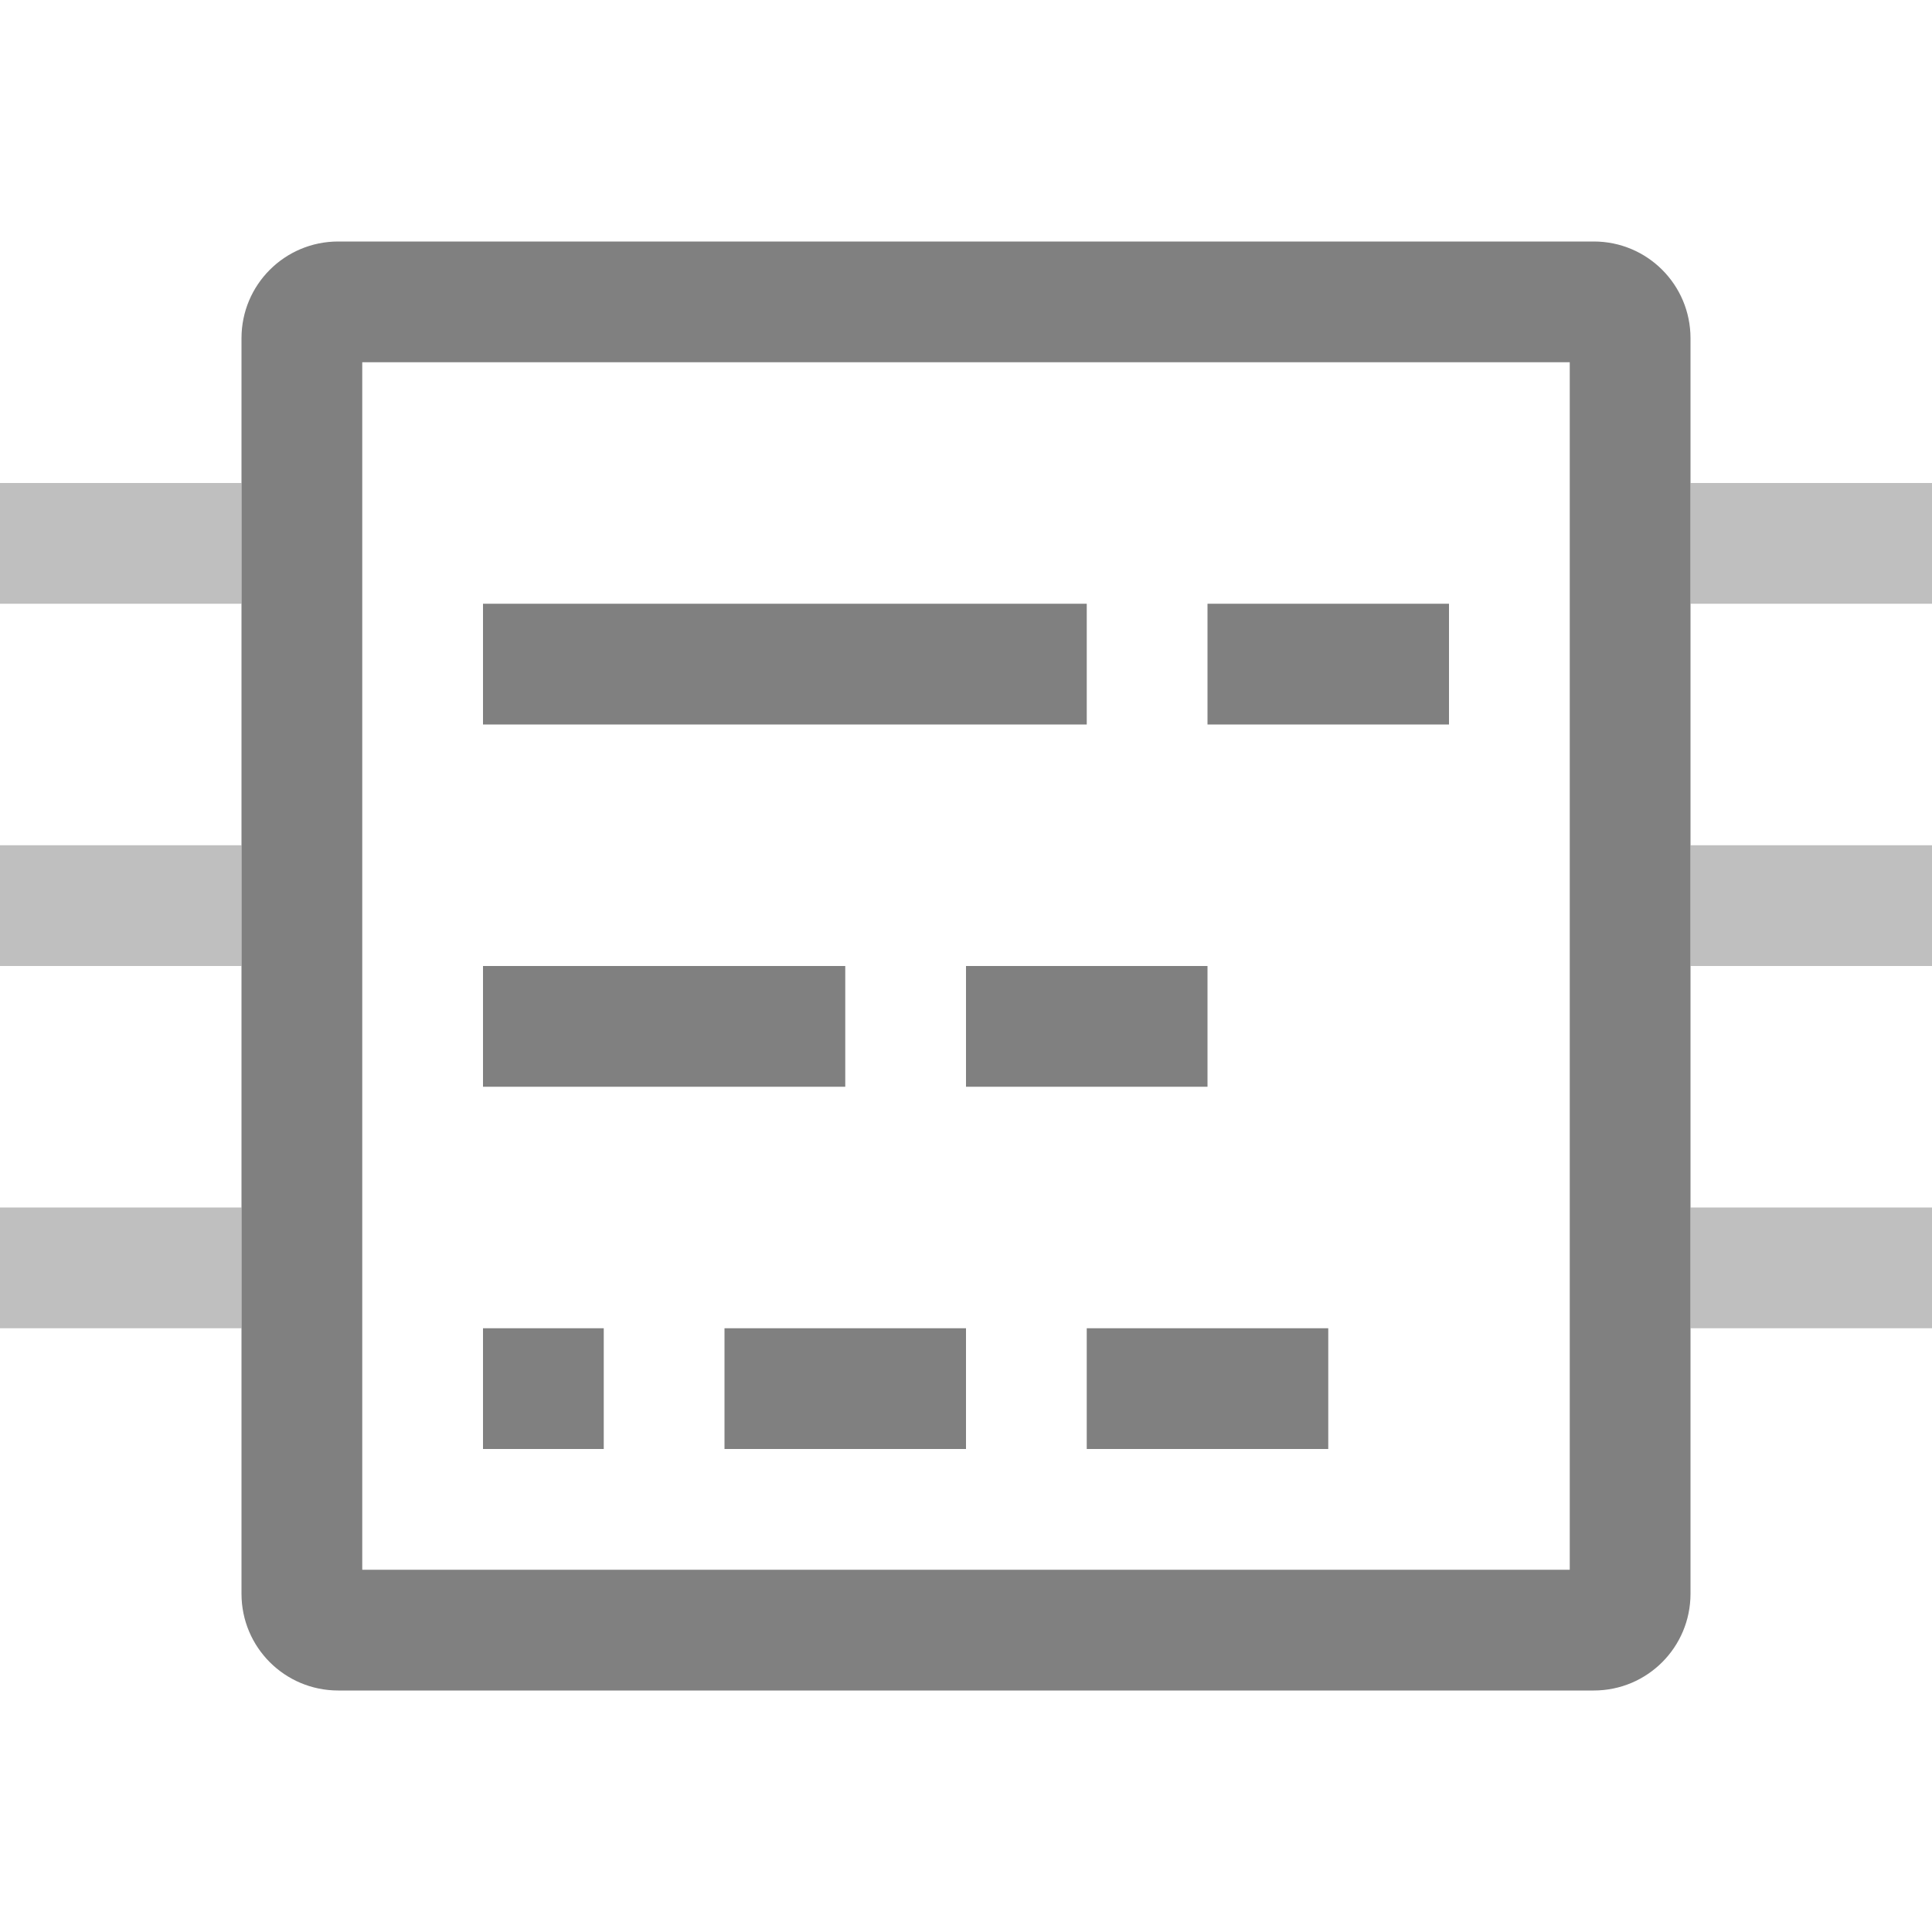 <svg xmlns="http://www.w3.org/2000/svg" width="16" height="16" version="1.1"><defs><style id="current-color-scheme" type="text/css">.ColorScheme-Text{color:gray}</style></defs><g style="fill:currentColor" class="ColorScheme-Text"><g stroke-width=".354" class="ColorScheme-Text" opacity=".5"><path d="m2 4v1h-2v-1zm0 3v1h-2v-1zm0 3v1h-2v-1z"/><path d="m16 4v1h-2v-1zm0 3v1h-2v-1zm0 3v1h-2v-1z"/></g><path d="m2.801 2c-0.443 0-0.801 0.358-0.801 0.801v10.398c0 0.443 0.358 0.801 0.801 0.801h10.398c0.443 0 0.801-0.358 0.801-0.801v-10.398c0-0.443-0.358-0.801-0.801-0.801h-10.398zm0.199 1h10v10h-10v-10z"/><path d="m4 5v1h5v-1h-5zm6 0v1h2v-1h-2zm-6 3v1h3v-1h-3zm4 0v1h2v-1h-2zm-4 3v1h1v-1h-1zm2 0v1h2v-1h-2zm3 0v1h2v-1h-2z"/></g></svg>